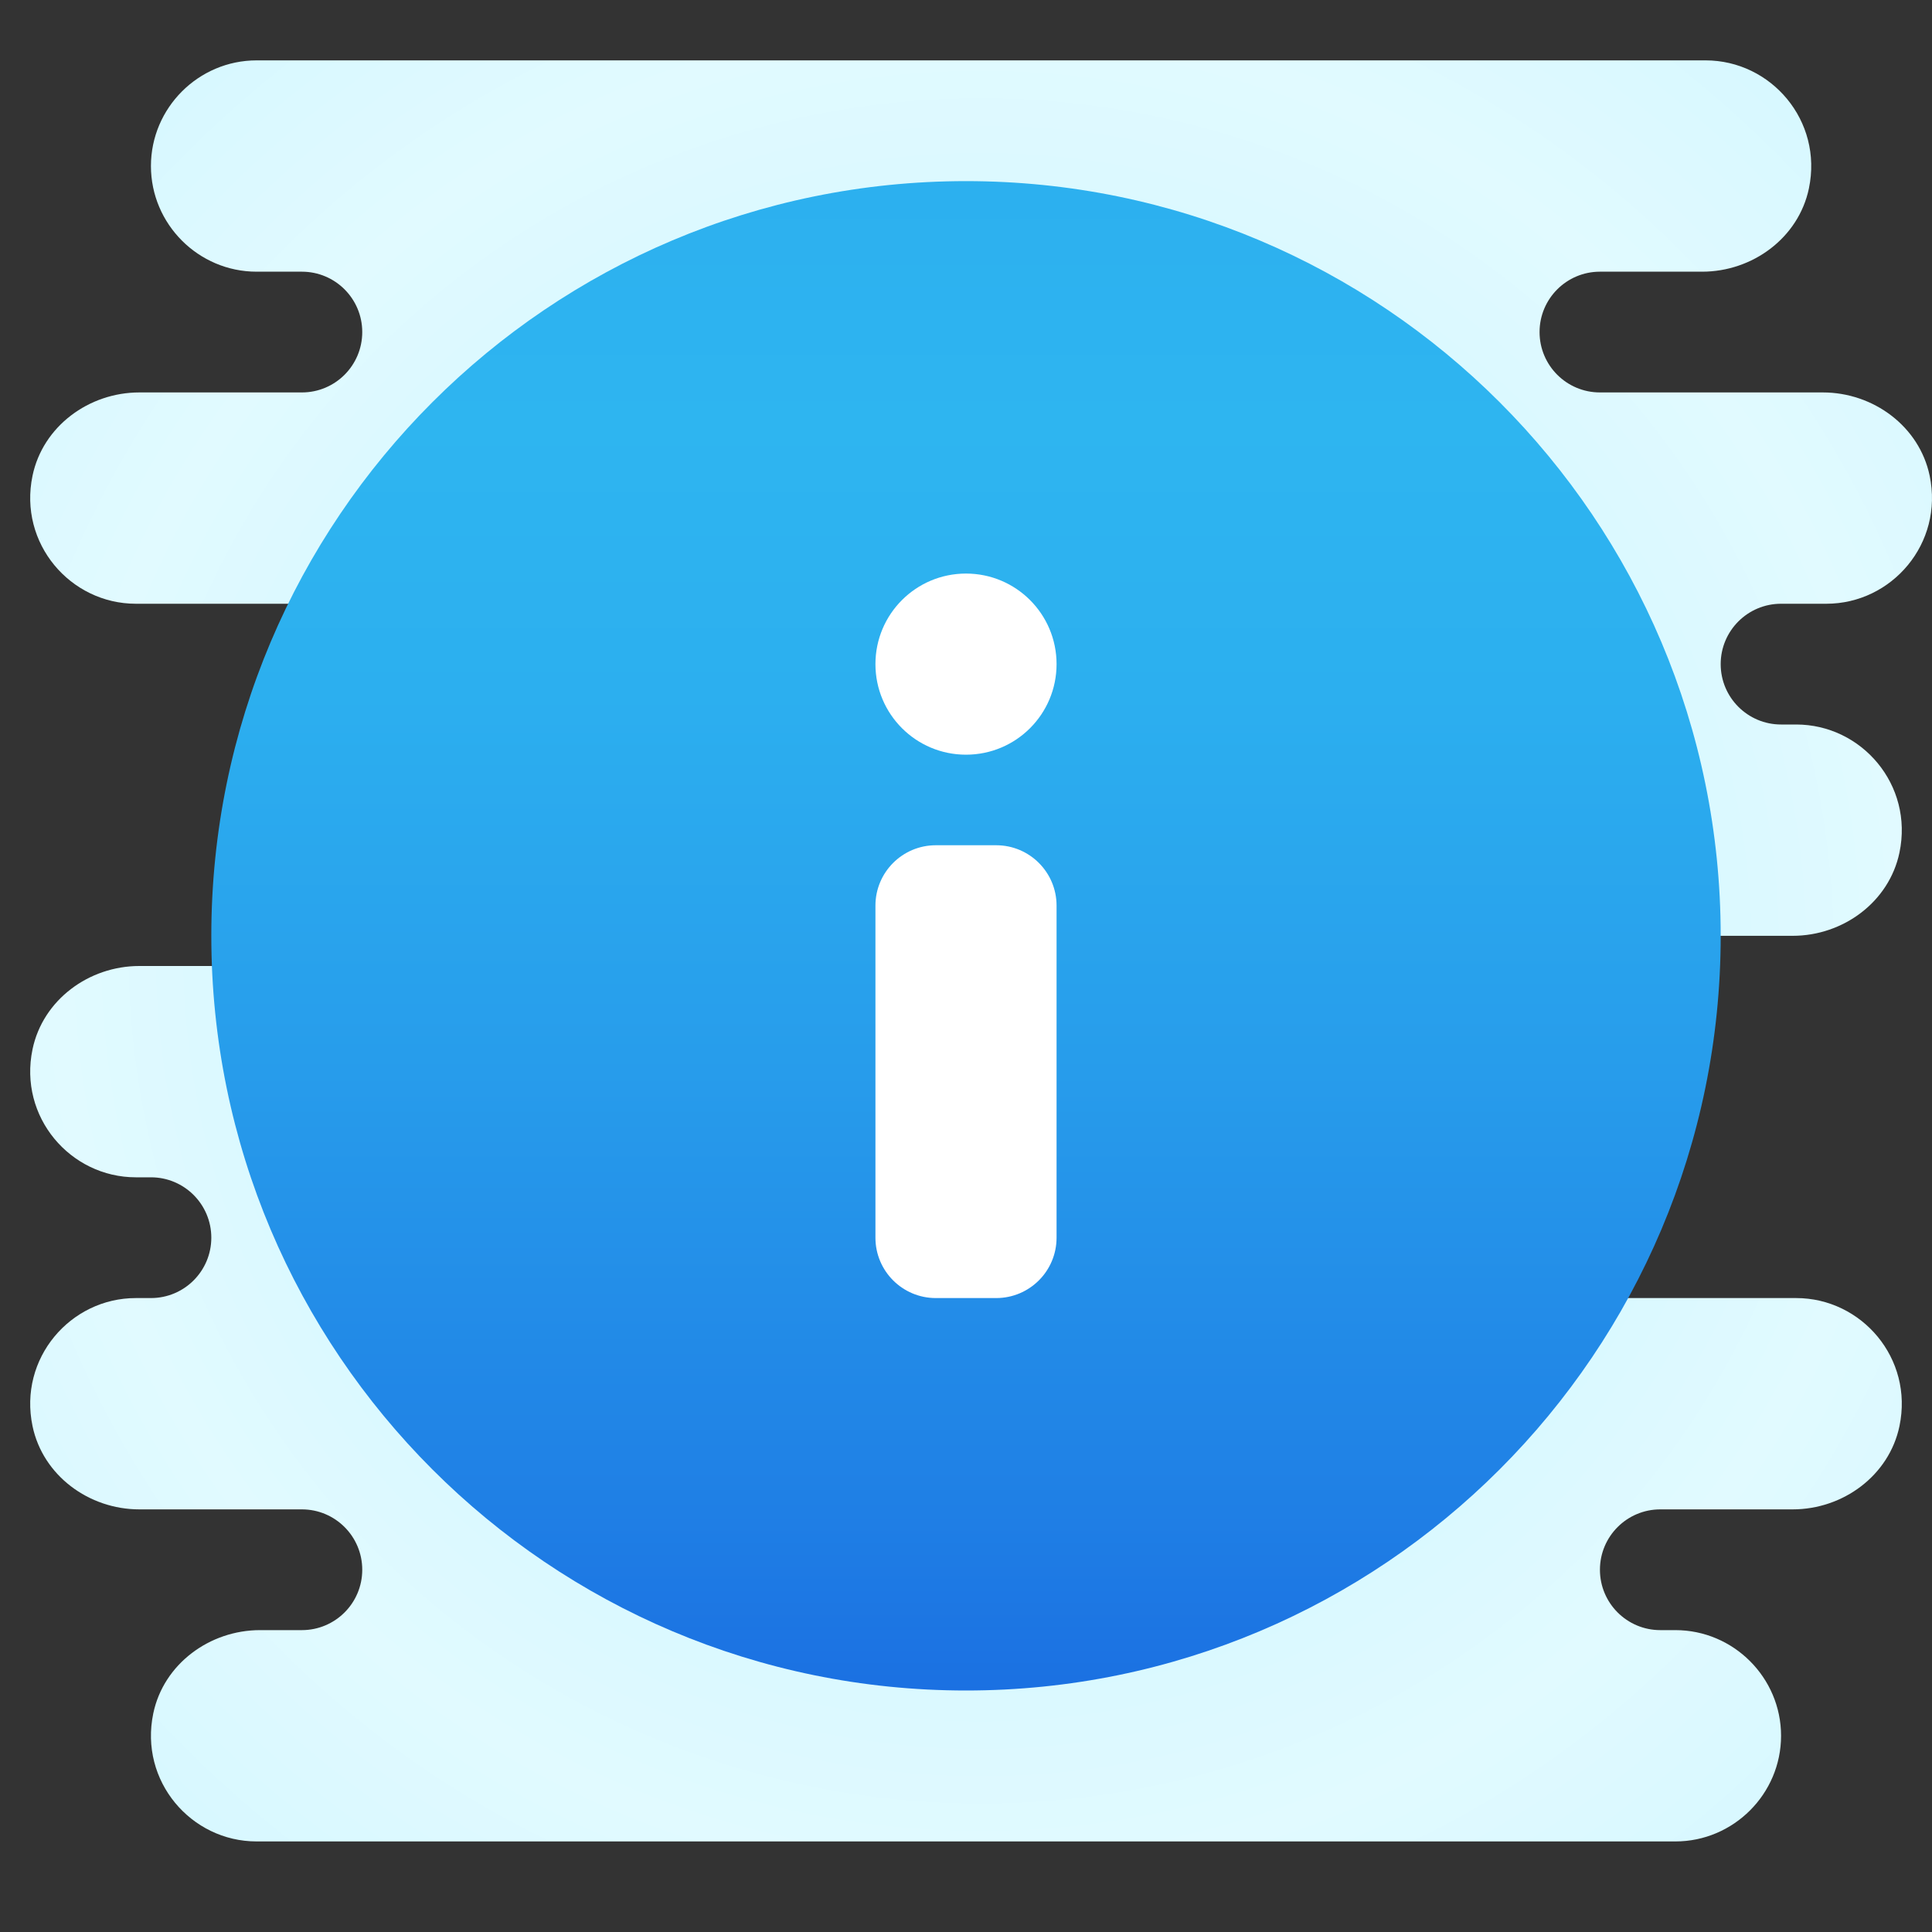 <?xml version="1.0" encoding="UTF-8"?>
<svg xmlns="http://www.w3.org/2000/svg" xmlns:xlink="http://www.w3.org/1999/xlink" width="344px" height="344px" viewBox="0 0 344 344" version="1.1">
<rect x="0" y="0" width="344" height="344" fill="#333333" stroke="none"/>
<defs>
<radialGradient id="radial0" gradientUnits="userSpaceOnUse" cx="32.5" cy="31.5" fx="32.5" fy="31.5" r="30.516" spreadMethod="reflect" gradientTransform="matrix(5.375,0,0,5.375,0,0)">
<stop offset="0" style="stop-color:rgb(68.627%,93.333%,100%);stop-opacity:1;"/>
<stop offset="0.193" style="stop-color:rgb(73.333%,94.51%,100%);stop-opacity:1;"/>
<stop offset="0.703" style="stop-color:rgb(84.314%,97.255%,100%);stop-opacity:1;"/>
<stop offset="1" style="stop-color:rgb(88.235%,98.039%,100%);stop-opacity:1;"/>
</radialGradient>
<linearGradient id="linear0" gradientUnits="userSpaceOnUse" x1="32" y1="64.025" x2="32" y2="14.025" spreadMethod="reflect" gradientTransform="matrix(5.375,0,0,5.375,0,0)">
<stop offset="0" style="stop-color:rgb(8.235%,36.078%,87.059%);stop-opacity:1;"/>
<stop offset="0.278" style="stop-color:rgb(12.157%,49.804%,89.804%);stop-opacity:1;"/>
<stop offset="0.569" style="stop-color:rgb(15.294%,61.176%,92.157%);stop-opacity:1;"/>
<stop offset="0.82" style="stop-color:rgb(17.255%,68.627%,93.725%);stop-opacity:1;"/>
<stop offset="1" style="stop-color:rgb(18.039%,70.98%,94.118%);stop-opacity:1;"/>
</linearGradient>
</defs>
<g id="surface7384">
<path style=" stroke:none;fill-rule:nonzero;fill:url(#radial0);" d="M 317.125 107.5 L 325.188 107.5 C 336.84 107.5 346.105 96.762 343.582 84.695 C 341.742 75.906 333.551 69.875 324.57 69.875 L 284.875 69.875 C 278.938 69.875 274.125 65.062 274.125 59.125 C 274.125 53.188 278.938 48.375 284.875 48.375 L 303.07 48.375 C 312.047 48.375 320.242 42.344 322.082 33.555 C 324.605 21.488 315.34 10.75 303.688 10.75 L 45.688 10.75 C 35.34 10.75 26.875 19.215 26.875 29.562 C 26.875 39.91 35.34 48.375 45.688 48.375 L 53.75 48.375 C 59.688 48.375 64.5 53.188 64.5 59.125 C 64.5 65.062 59.688 69.875 53.75 69.875 L 24.805 69.875 C 15.828 69.875 7.633 75.906 5.793 84.695 C 3.27 96.762 12.535 107.5 24.188 107.5 L 96.75 107.5 L 96.75 172 L 24.805 172 C 15.828 172 7.633 178.031 5.793 186.82 C 3.27 198.887 12.535 209.625 24.188 209.625 L 26.875 209.625 C 32.812 209.625 37.625 214.438 37.625 220.375 C 37.625 226.312 32.812 231.125 26.875 231.125 L 24.188 231.125 C 12.535 231.125 3.27 241.863 5.793 253.93 C 7.633 262.719 15.828 268.75 24.805 268.75 L 53.75 268.75 C 59.688 268.75 64.5 273.562 64.5 279.5 C 64.5 285.438 59.688 290.25 53.75 290.25 L 46.305 290.25 C 37.328 290.25 29.133 296.281 27.293 305.07 C 24.77 317.137 34.035 327.875 45.688 327.875 L 298.312 327.875 C 308.66 327.875 317.125 319.41 317.125 309.062 C 317.125 298.715 308.66 290.25 298.312 290.25 L 295.625 290.25 C 289.688 290.25 284.875 285.438 284.875 279.5 C 284.875 273.562 289.688 268.75 295.625 268.75 L 319.195 268.75 C 328.172 268.75 336.367 262.719 338.207 253.93 C 340.73 241.863 331.465 231.125 319.812 231.125 L 252.625 231.125 L 252.625 166.625 L 319.195 166.625 C 328.172 166.625 336.367 160.594 338.207 151.805 C 340.73 139.738 331.465 129 319.812 129 L 317.125 129 C 311.188 129 306.375 124.188 306.375 118.25 C 306.375 112.312 311.188 107.5 317.125 107.5 Z M 317.125 107.5 "/>
<path style=" stroke:none;fill-rule:nonzero;fill:url(#linear0);" d="M 306.375 166.625 C 306.375 240.828 246.203 301 172 301 C 97.797 301 37.625 240.828 37.625 166.625 C 37.625 92.422 97.797 32.25 172 32.25 C 246.203 32.25 306.375 92.422 306.375 166.625 Z M 306.375 166.625 "/>
<path style=" stroke:none;fill-rule:nonzero;fill:rgb(100%,100%,100%);fill-opacity:1;" d="M 166.625 150.5 L 177.375 150.5 C 183.312 150.5 188.125 155.312 188.125 161.25 L 188.125 220.375 C 188.125 226.312 183.312 231.125 177.375 231.125 L 166.625 231.125 C 160.688 231.125 155.875 226.312 155.875 220.375 L 155.875 161.25 C 155.875 155.312 160.688 150.5 166.625 150.5 Z M 188.125 118.25 C 188.125 127.16 180.91 134.375 172 134.375 C 163.09 134.375 155.875 127.16 155.875 118.25 C 155.875 109.34 163.09 102.125 172 102.125 C 180.91 102.125 188.125 109.34 188.125 118.25 Z M 188.125 118.25 "/>
</g>
</svg>